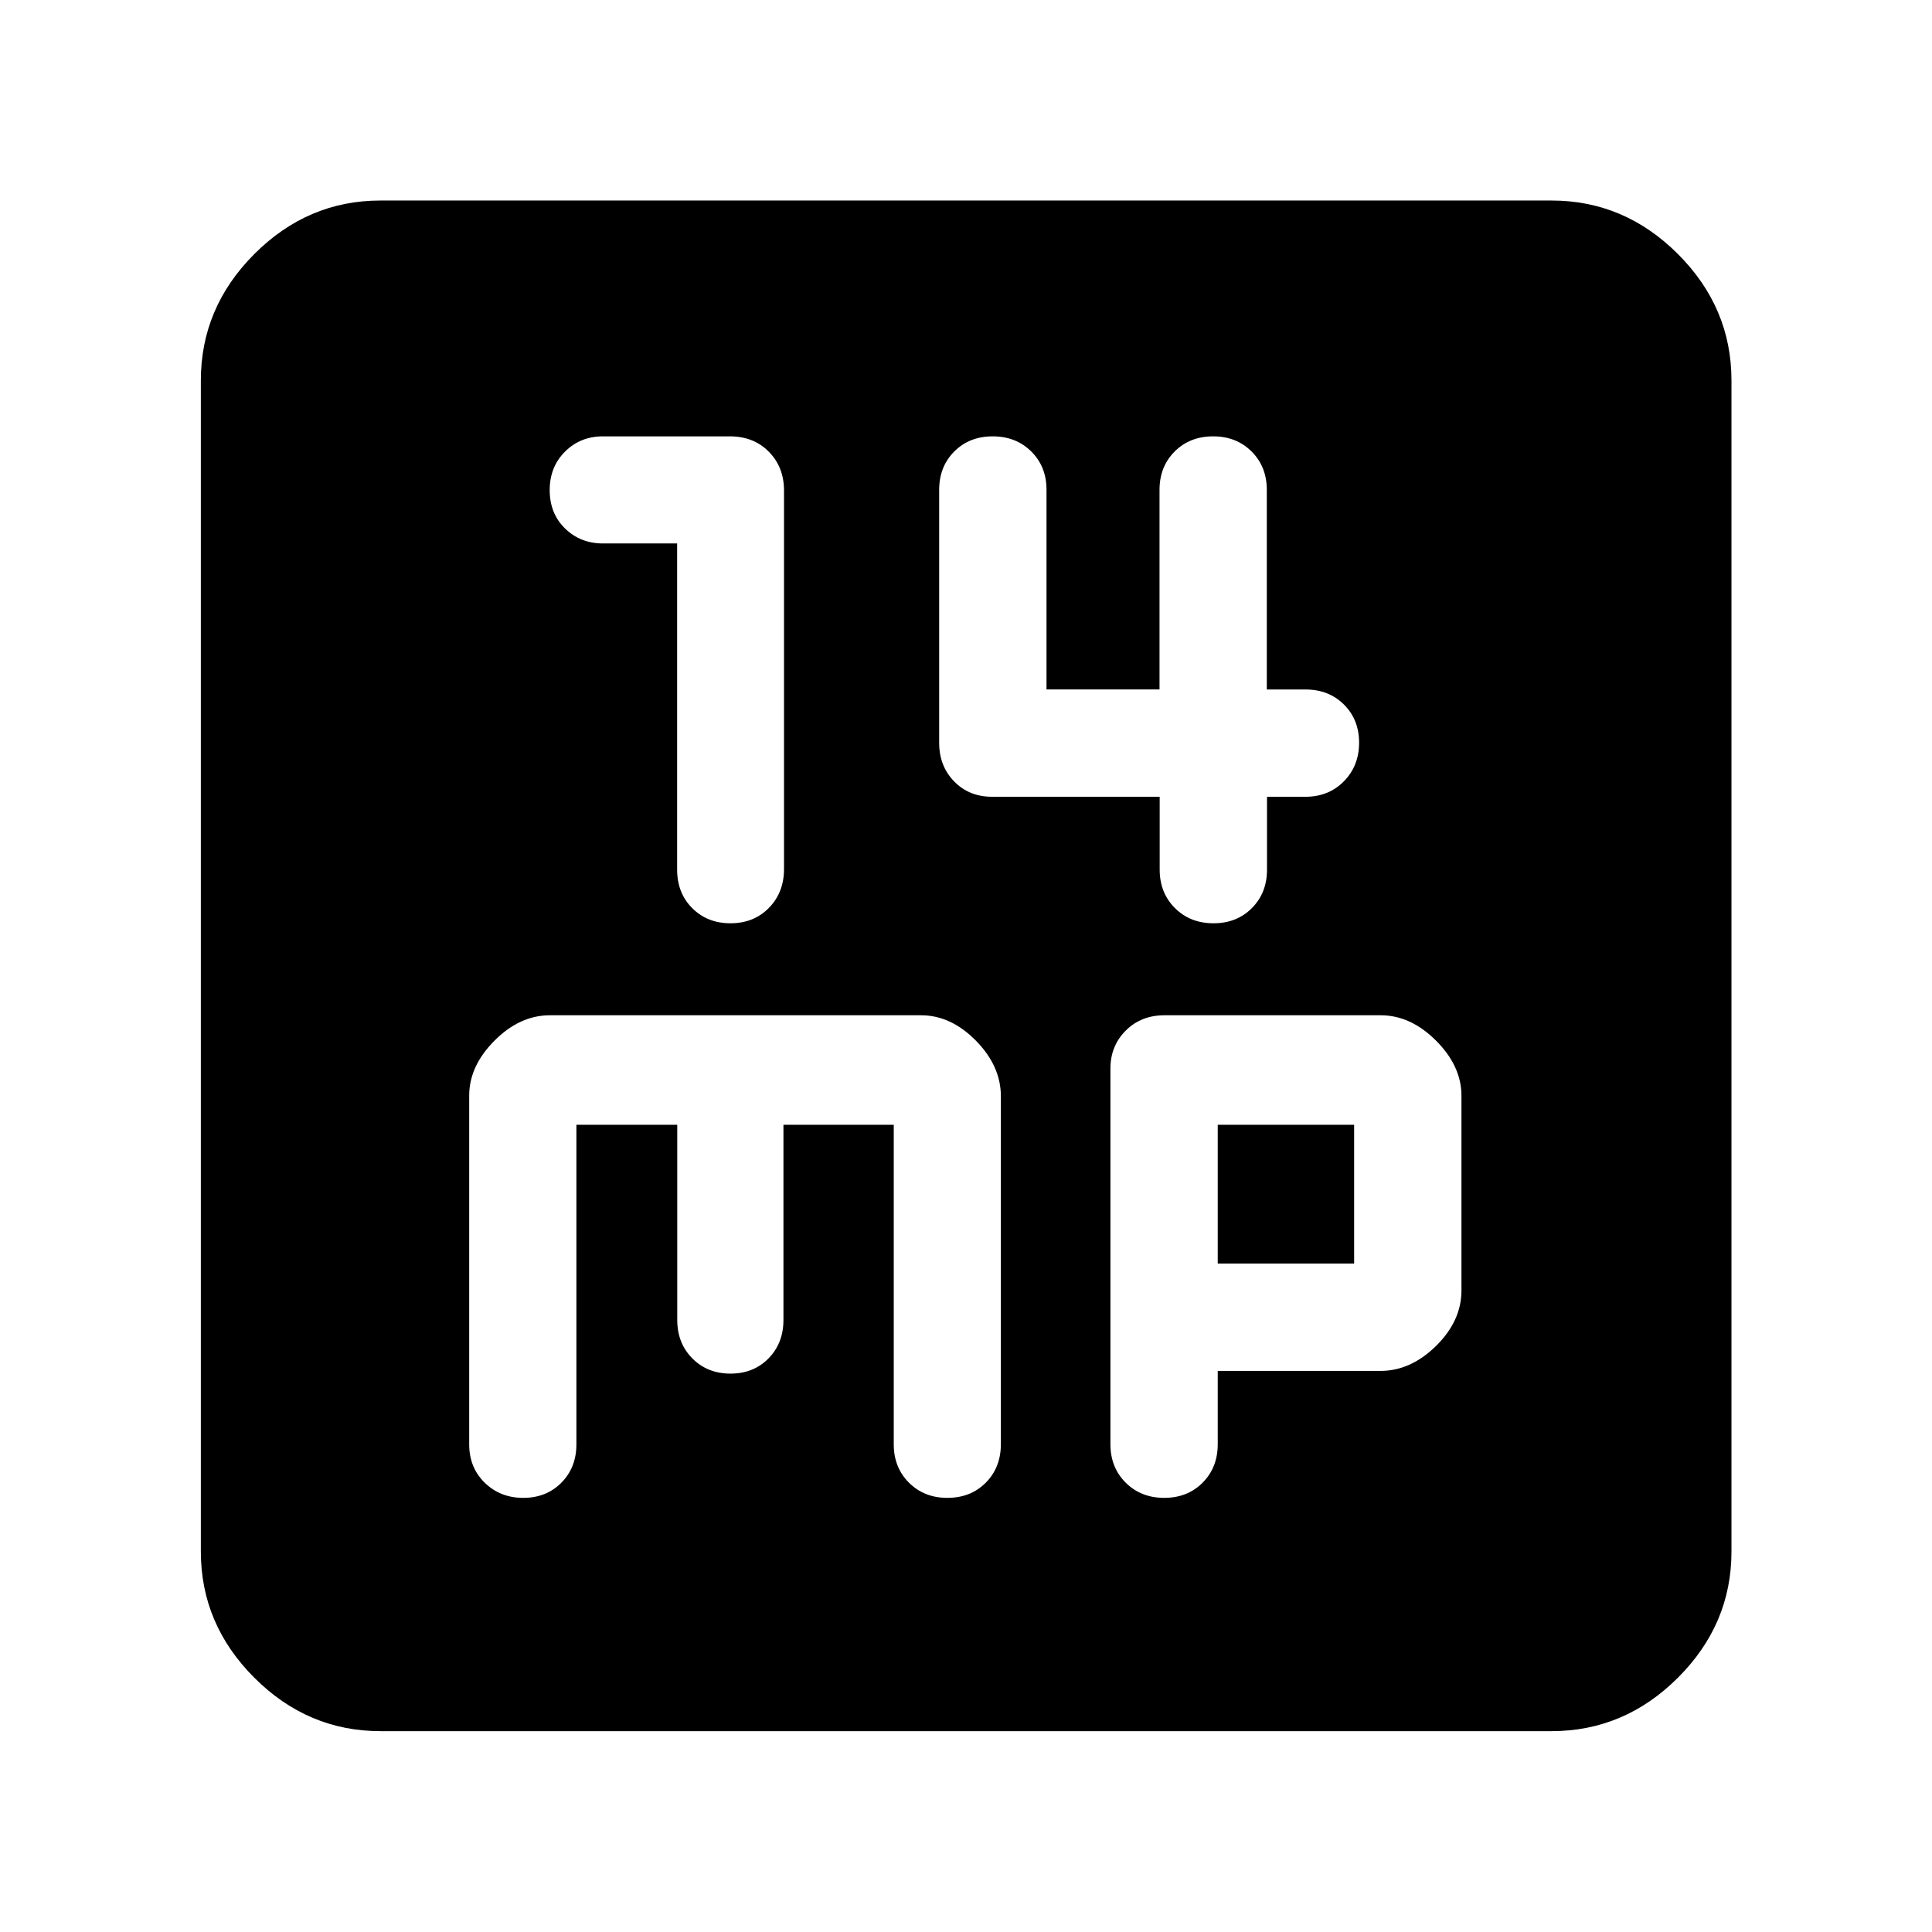 <svg xmlns="http://www.w3.org/2000/svg" height="40" viewBox="0 -960 960 960" width="40"><path d="M336.46-689.96v162q0 11.73 7.52 19.23 7.51 7.5 19 7.5 11.59 0 19.09-7.65t7.5-19.31v-188.04q0-11.65-7.53-19.3t-19.41-7.65h-63.04q-11.22 0-18.83 7.58-7.62 7.57-7.62 19.16t7.62 19.03q7.61 7.45 18.92 7.45h36.78Zm239.78 125.87v36.19q0 11.56 7.58 19.11 7.57 7.56 19.16 7.56t19.09-7.56q7.5-7.55 7.5-19.11v-36.19h19.1q11.55 0 19.11-7.69 7.55-7.7 7.55-19.17 0-11.47-7.52-18.96-7.53-7.48-19.04-7.48h-19.3v-99.18q0-11.53-7.55-19.07-7.55-7.54-19.09-7.54-11.63 0-19.15 7.54-7.52 7.54-7.52 19.07v99.15H520v-99.26q0-11.48-7.58-18.99-7.57-7.51-19.16-7.51t-19.09 7.52q-7.5 7.53-7.5 19.03v125.79q0 11.47 7.43 19.11 7.43 7.64 18.88 7.64h83.26ZM189.06-99.8q-36.14 0-62.7-26.56-26.56-26.56-26.56-62.7v-581.88q0-36.21 26.56-62.82 26.56-26.6 62.7-26.6h581.88q36.21 0 62.82 26.6 26.6 26.61 26.6 62.82v581.88q0 36.14-26.6 62.7-26.61 26.56-62.82 26.56H189.06Zm97.35-301.29h50.11v96.96q0 11.56 7.5 19.11 7.5 7.56 18.96 7.56 11.47 0 18.89-7.56 7.42-7.55 7.42-19.11v-96.96h54.81v158.78q0 11.5 7.55 19.04 7.55 7.55 19.09 7.55 11.59 0 19.09-7.54 7.5-7.53 7.5-19.23v-172.76q0-15.03-12.41-27.65-12.42-12.62-27.29-12.62H273.28q-15.01 0-27.57 12.62-12.57 12.62-12.57 27.3v173.25q0 11.56 7.7 19.09 7.7 7.54 19.17 7.54 11.47 0 18.93-7.53 7.47-7.53 7.47-19.09v-158.75ZM605.09-278.8h80.86q15 0 27.62-12.42 12.62-12.42 12.62-27.58v-96.69q0-14.78-12.62-27.41-12.62-12.62-27.53-12.62H578.63q-11.64 0-19.26 7.62-7.61 7.62-7.61 18.89v186.62q0 11.55 7.58 19.11 7.58 7.56 19.17 7.56 11.58 0 19.08-7.56 7.5-7.56 7.5-19.11v-36.41Zm0-53.33v-68.96h67.77v68.96h-67.77Z"/></svg>
